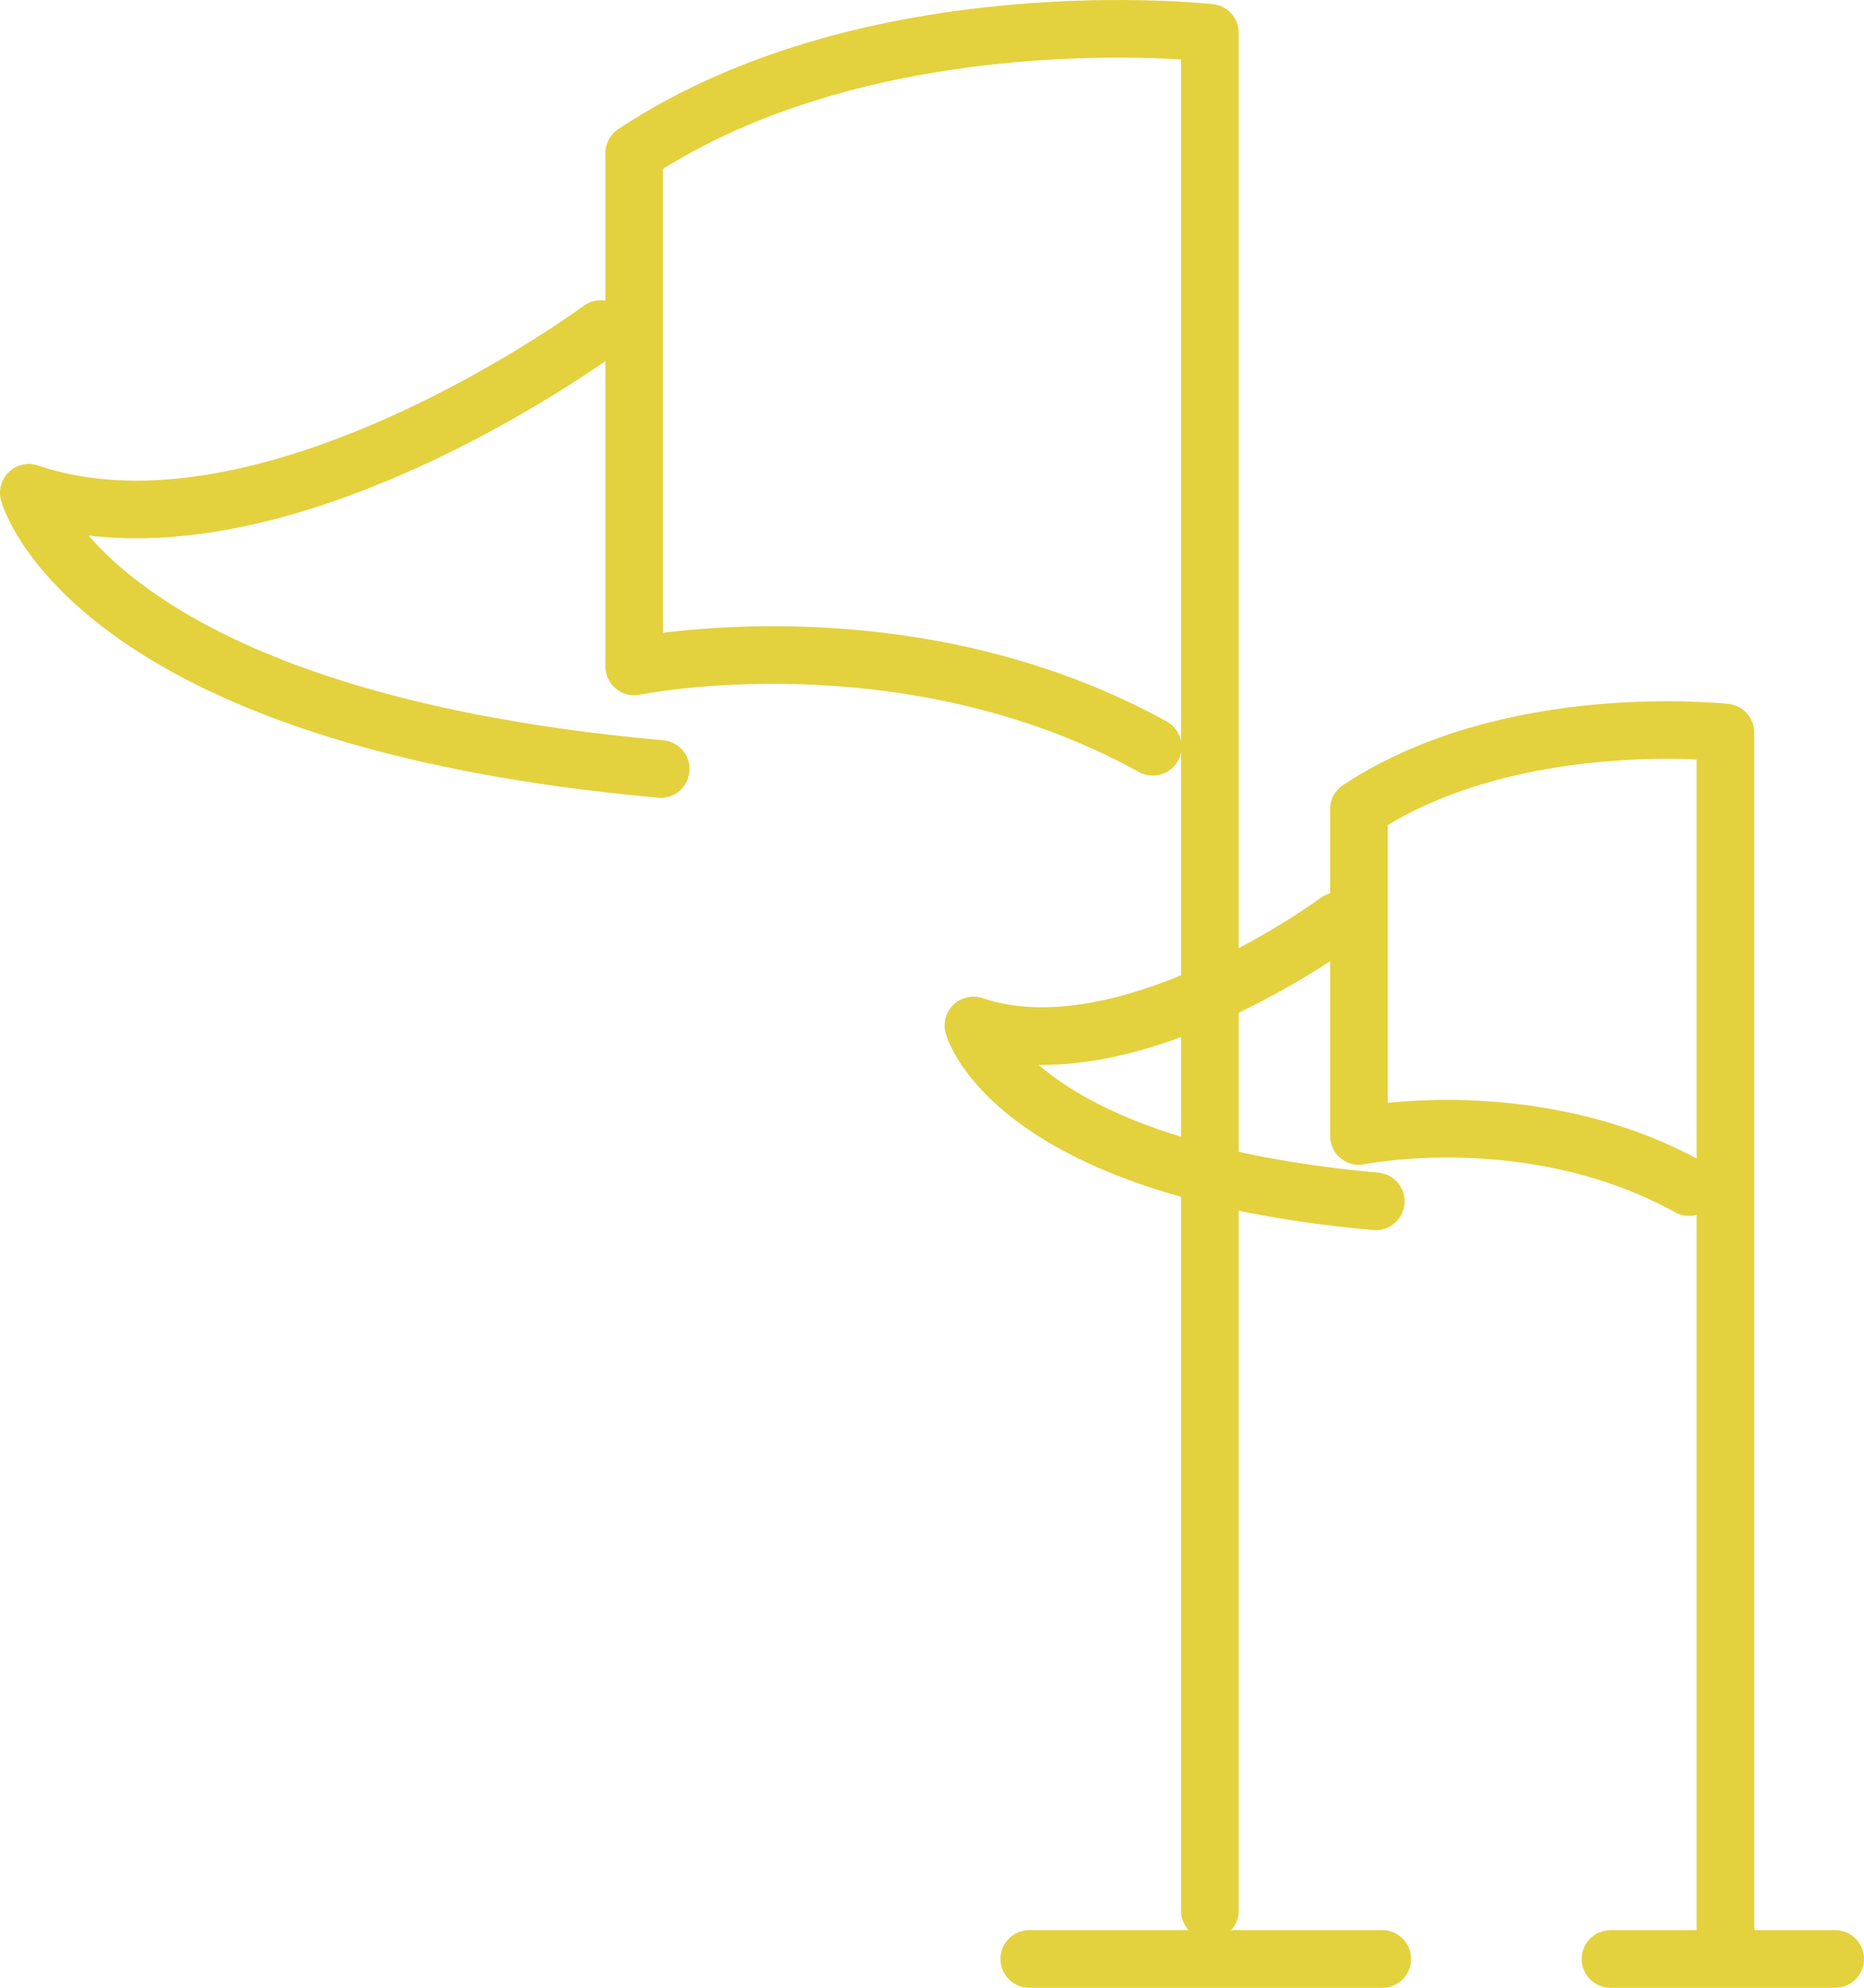 <?xml version="1.0" encoding="utf-8"?>
<!-- Generator: Adobe Illustrator 12.0.0, SVG Export Plug-In . SVG Version: 6.00 Build 51448)  -->
<!DOCTYPE svg PUBLIC "-//W3C//DTD SVG 1.1//EN" "http://www.w3.org/Graphics/SVG/1.1/DTD/svg11.dtd">
<svg  version="1.1" id="Layer_1" xmlns="http://www.w3.org/2000/svg" xmlns:xlink="http://www.w3.org/1999/xlink" width="64.686" height="68.974"
	 viewBox="0 0 64.686 68.974" overflow="visible" enable-background="new 0 0 64.686 68.974" xml:space="preserve">
<g>
	<g>
		<path fill="none" stroke="#E4D13E" stroke-width="2" stroke-linecap="round" stroke-linejoin="round" d="M59.877,66.908V25.42
			c0,0-7.443-0.84-12.719,2.656v11.342c0,0,5.994-1.24,11.458,1.772"/>
		<path fill="none" stroke="#E4D13E" stroke-width="2" stroke-linecap="round" stroke-linejoin="round" d="M46.415,31.966
			c0,0-7.315,5.425-12.635,3.616c0,0,1.331,4.971,13.963,6.103"/>
		
			<line fill="none" stroke="#E4D13E" stroke-width="2" stroke-linecap="round" stroke-linejoin="round" x1="63.686" y1="67.974" x2="55.887" y2="67.974"/>
	</g>
	<g>
		<path fill="none" stroke="#E4D13E" stroke-width="2" stroke-linecap="round" stroke-linejoin="round" d="M41.986,66.299V1.139
			c0,0-11.691-1.318-19.976,4.172v17.814c0,0,9.416-1.948,17.996,2.786"/>
		<path fill="none" stroke="#E4D13E" stroke-width="2" stroke-linecap="round" stroke-linejoin="round" d="M20.844,11.419
			c0,0-11.491,8.521-19.844,5.68c0,0,2.09,7.807,21.93,9.584"/>
		
			<line fill="none" stroke="#E4D13E" stroke-width="2" stroke-linecap="round" stroke-linejoin="round" x1="47.969" y1="67.974" x2="35.719" y2="67.974"/>
	</g>
</g>
</svg>
